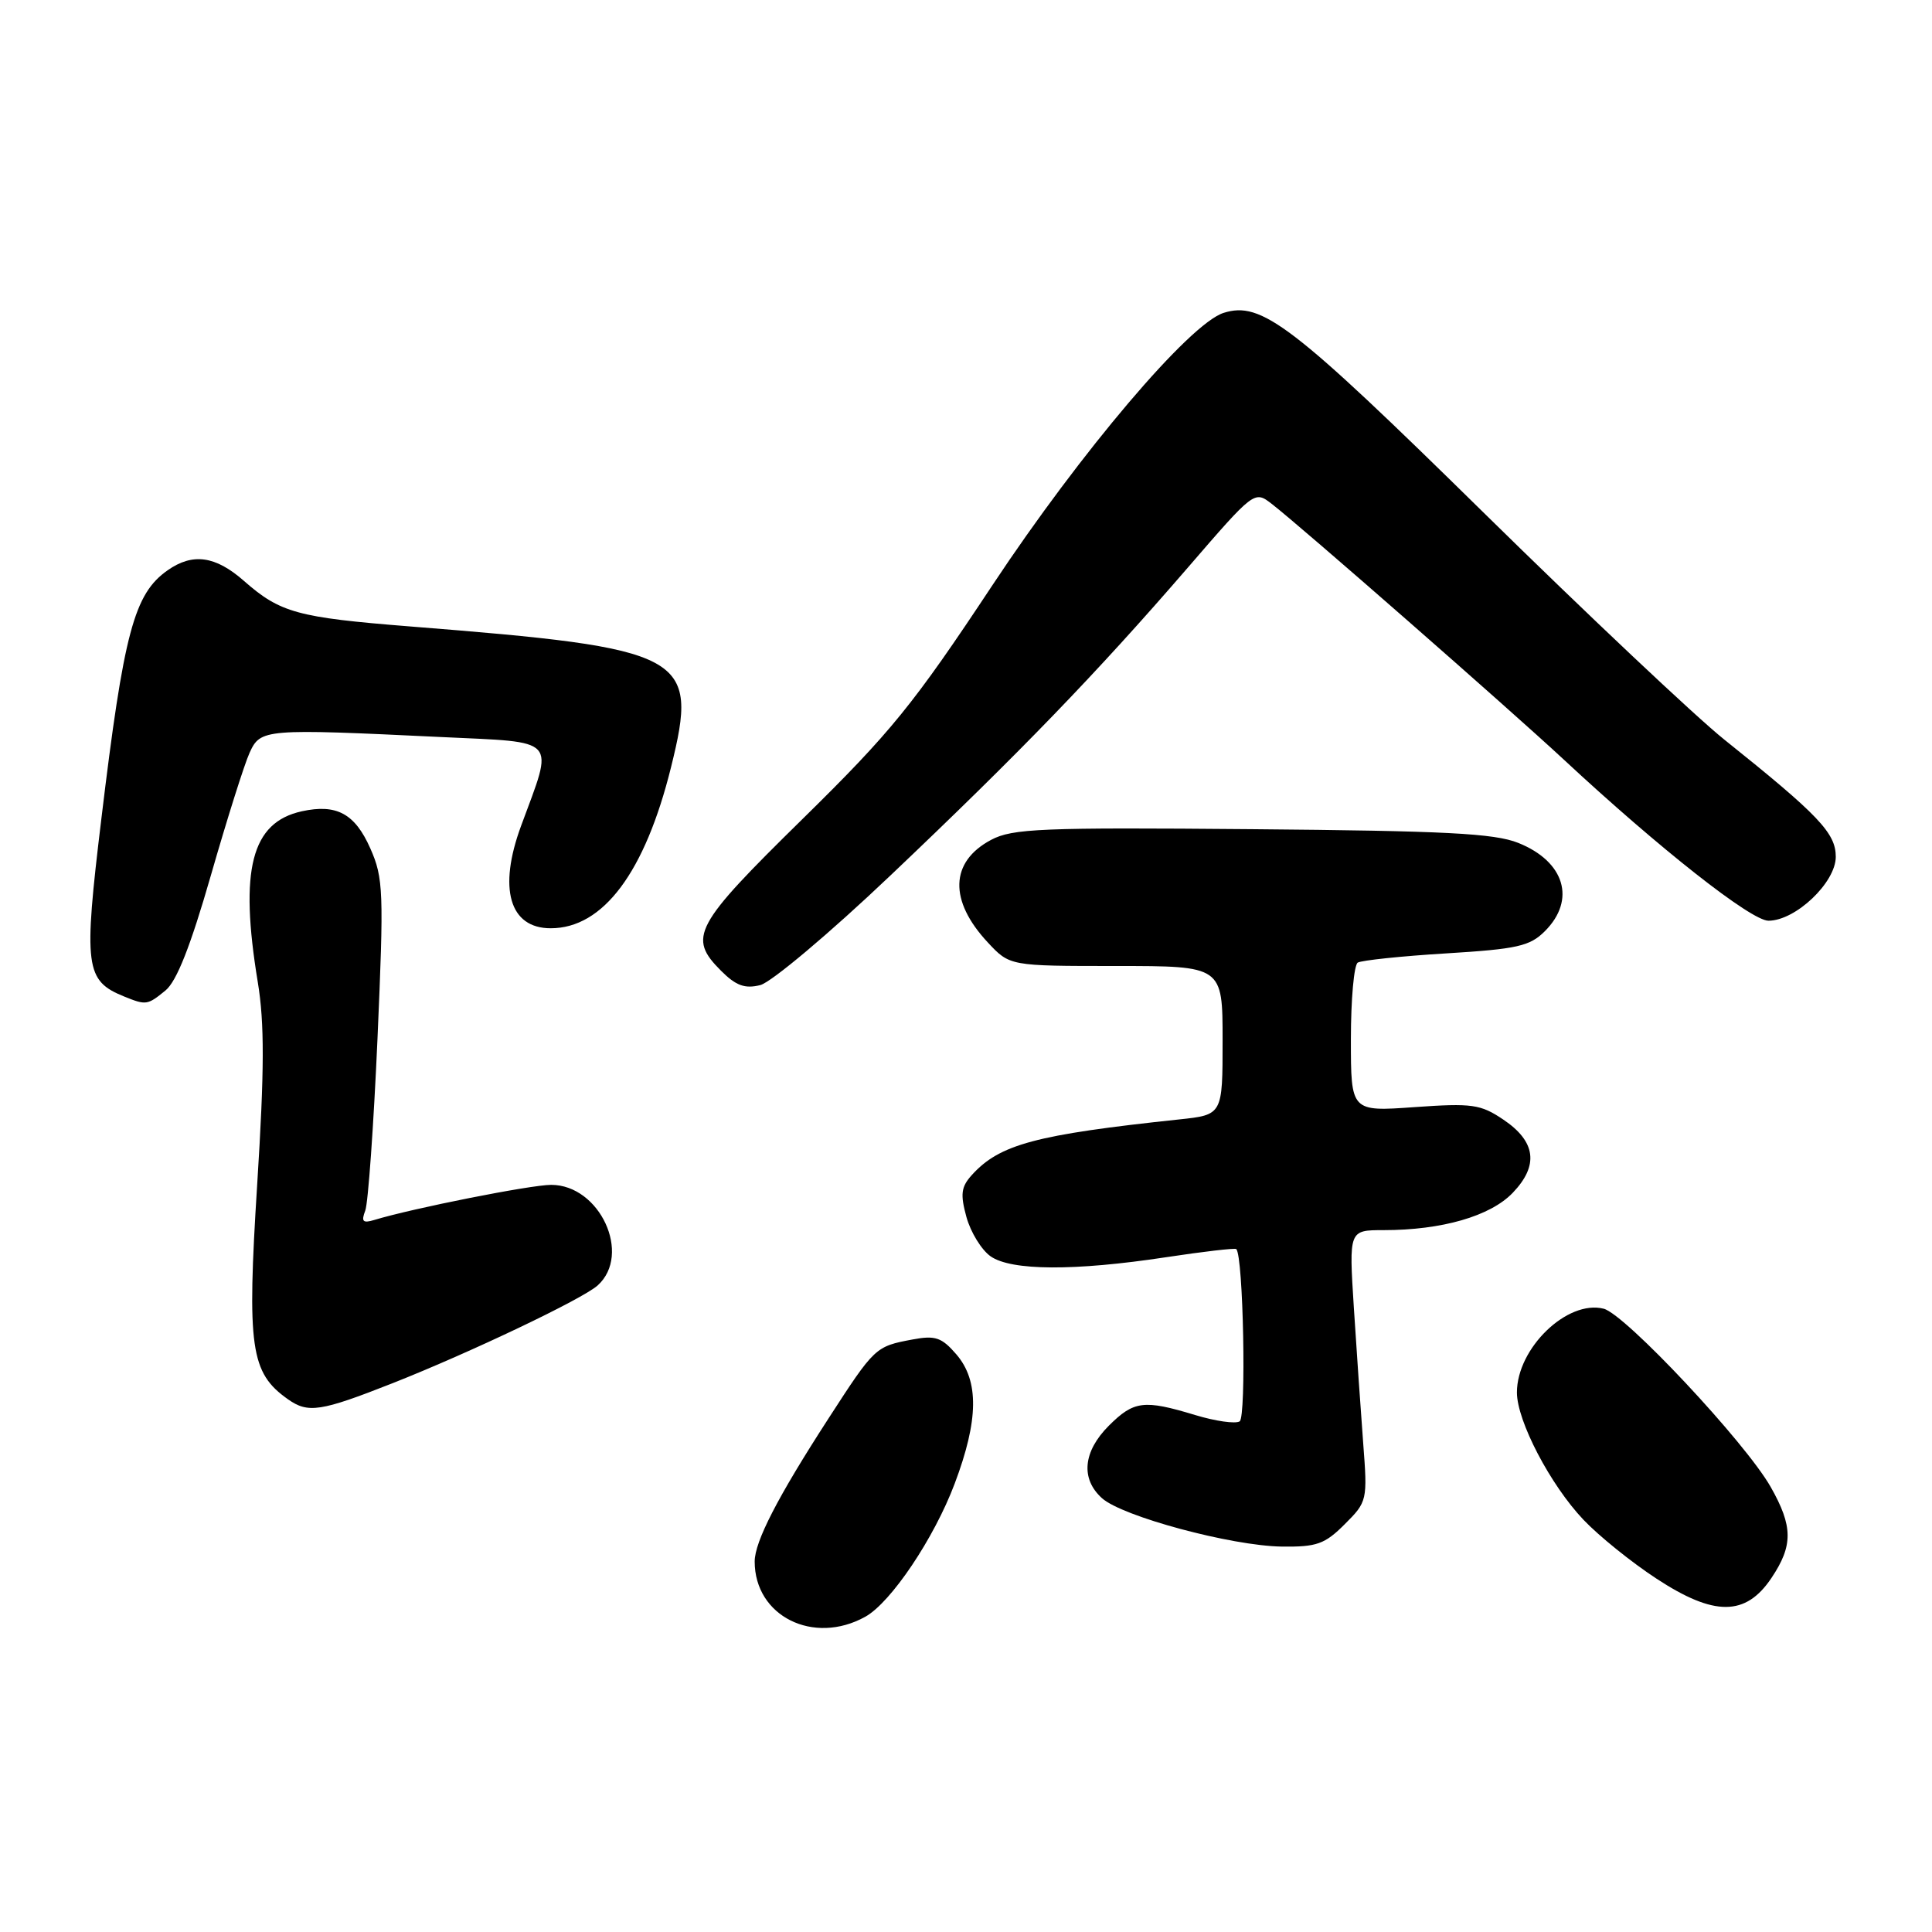 <?xml version="1.0" encoding="UTF-8" standalone="no"?>
<!DOCTYPE svg PUBLIC "-//W3C//DTD SVG 1.1//EN" "http://www.w3.org/Graphics/SVG/1.1/DTD/svg11.dtd" >
<svg xmlns="http://www.w3.org/2000/svg" xmlns:xlink="http://www.w3.org/1999/xlink" version="1.1" viewBox="0 0 256 256">
 <g >
 <path fill="currentColor"
d=" M 114.65 214.23 C 118.06 212.34 123.78 203.82 126.50 196.59 C 129.68 188.16 129.74 182.98 126.73 179.47 C 124.78 177.21 123.94 176.92 120.91 177.49 C 115.99 178.41 115.91 178.48 109.75 188.00 C 103.05 198.35 100.00 204.27 100.00 206.91 C 100.00 214.15 107.78 218.04 114.65 214.23 Z  M 234.72 209.10 C 237.61 204.79 237.59 202.25 234.62 197.02 C 231.27 191.12 215.34 174.12 212.49 173.41 C 207.67 172.20 201.00 178.64 201.00 184.51 C 201.00 188.28 205.43 196.76 209.82 201.38 C 211.84 203.51 216.19 207.02 219.48 209.17 C 227.14 214.20 231.31 214.18 234.72 209.10 Z  M 178.18 201.97 C 181.17 198.99 181.21 198.81 180.63 191.22 C 180.31 186.97 179.75 178.89 179.39 173.25 C 178.74 163.00 178.74 163.00 183.32 163.00 C 191.07 163.00 197.48 161.15 200.45 158.05 C 203.93 154.42 203.52 151.25 199.18 148.34 C 196.18 146.32 195.05 146.16 187.43 146.70 C 179.00 147.30 179.00 147.30 179.00 137.71 C 179.00 132.43 179.41 127.86 179.91 127.55 C 180.41 127.25 185.68 126.69 191.62 126.33 C 201.05 125.75 202.71 125.38 204.71 123.38 C 208.86 119.23 207.33 114.15 201.18 111.69 C 198.02 110.42 191.48 110.09 165.90 109.87 C 138.00 109.63 134.15 109.78 131.32 111.29 C 125.87 114.19 125.71 119.33 130.89 124.88 C 133.80 128.00 133.80 128.00 147.90 128.00 C 162.00 128.00 162.00 128.00 162.00 137.86 C 162.00 147.72 162.00 147.72 156.25 148.33 C 137.22 150.35 132.45 151.63 128.77 155.70 C 127.35 157.27 127.23 158.24 128.06 161.27 C 128.62 163.29 130.06 165.63 131.26 166.47 C 134.00 168.39 142.38 168.43 154.50 166.59 C 159.45 165.84 163.64 165.35 163.81 165.51 C 164.75 166.36 165.16 187.78 164.26 188.34 C 163.69 188.69 161.04 188.31 158.37 187.50 C 151.57 185.44 150.25 185.60 146.92 188.92 C 143.51 192.34 143.17 195.94 146.01 198.51 C 148.69 200.94 163.16 204.83 169.83 204.93 C 174.48 204.99 175.54 204.61 178.18 201.97 Z  M 52.00 183.29 C 62.28 179.23 77.23 172.11 79.20 170.32 C 83.74 166.21 79.48 157.00 73.03 157.00 C 70.33 157.00 54.65 160.11 49.60 161.65 C 48.08 162.11 47.84 161.87 48.40 160.41 C 48.78 159.41 49.51 149.15 50.02 137.62 C 50.87 118.14 50.81 116.35 49.07 112.42 C 47.03 107.81 44.60 106.49 39.99 107.50 C 33.30 108.97 31.70 115.22 34.16 130.15 C 35.05 135.56 35.04 141.76 34.08 156.93 C 32.71 178.59 33.19 181.90 38.14 185.40 C 40.82 187.30 42.46 187.05 52.00 183.29 Z  M 21.92 131.25 C 23.41 130.04 25.25 125.36 27.94 116.00 C 30.07 108.58 32.38 101.26 33.07 99.75 C 34.52 96.57 34.99 96.54 58.43 97.66 C 74.17 98.41 73.41 97.58 69.05 109.42 C 65.98 117.73 67.50 123.00 72.97 123.00 C 79.93 123.00 85.47 115.58 88.92 101.64 C 92.61 86.74 91.08 85.92 54.25 83.00 C 39.41 81.82 37.13 81.20 32.31 76.96 C 28.54 73.65 25.53 73.24 22.22 75.56 C 17.77 78.68 16.41 83.75 13.43 108.50 C 11.05 128.16 11.28 129.95 16.47 132.05 C 19.36 133.22 19.54 133.19 21.92 131.25 Z  M 117.94 116.05 C 135.14 99.73 145.29 89.22 157.36 75.25 C 166.19 65.02 166.22 65.00 168.49 66.75 C 172.20 69.60 199.95 93.90 207.21 100.65 C 219.90 112.45 232.03 122.00 234.33 122.00 C 237.92 122.00 243.25 116.94 243.25 113.53 C 243.25 110.38 241.00 108.02 228.48 98.00 C 224.69 94.97 210.32 81.42 196.55 67.89 C 171.17 42.95 167.15 39.87 162.13 41.46 C 157.62 42.89 143.21 59.87 131.53 77.50 C 120.98 93.43 118.07 97.00 106.30 108.56 C 91.93 122.67 91.11 124.20 95.55 128.64 C 97.52 130.61 98.70 131.04 100.74 130.53 C 102.20 130.16 109.94 123.65 117.94 116.05 Z "/>
</g>
</svg>